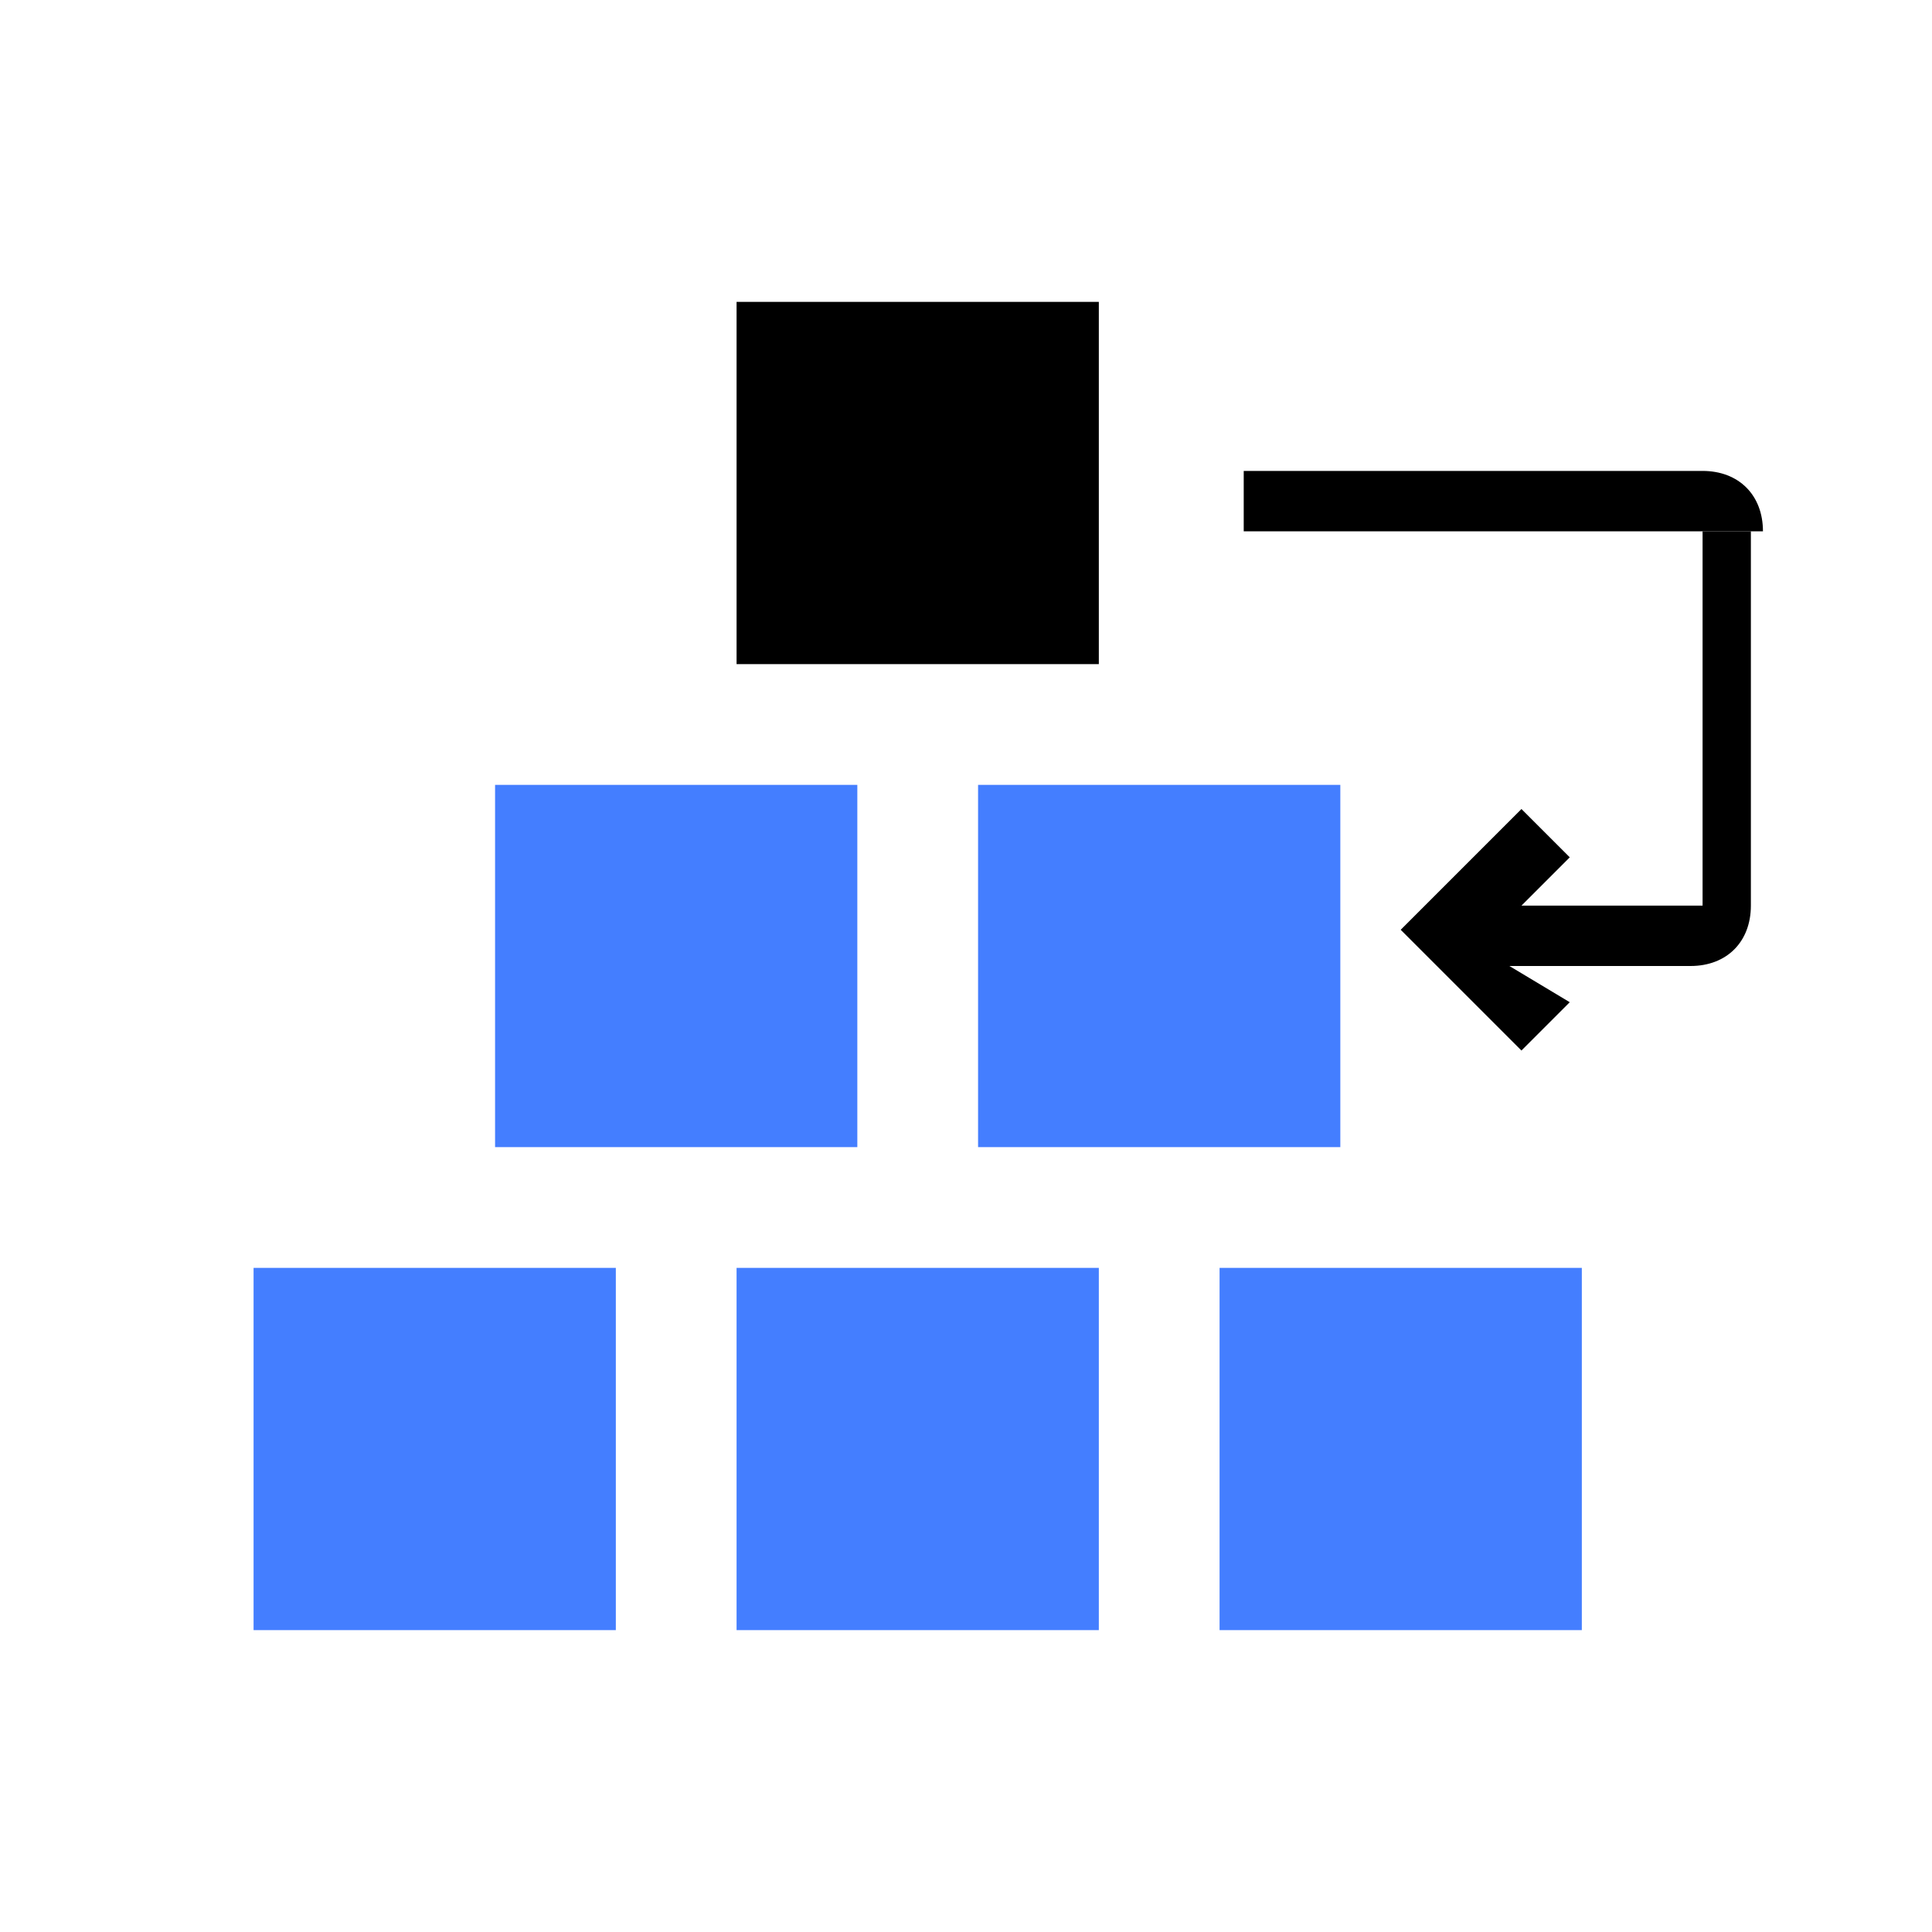 <?xml version="1.0" encoding="utf-8"?>
<!-- Generator: Adobe Illustrator 27.0.0, SVG Export Plug-In . SVG Version: 6.00 Build 0)  -->
<svg version="1.1" id="Слой_1" xmlns="http://www.w3.org/2000/svg" xmlns:xlink="http://www.w3.org/1999/xlink" x="0px" y="0px"
	 viewBox="0 0 16 16" style="enable-background:new 0 0 16 16;" xml:space="preserve">
<style type="text/css">
	.st0{fill:none;}
	.st1{fill:#447EFF;}
</style>
<path class="st0" d="M0,0h16v16H0V0z"/>
<g>
	<rect x="2.1" y="10.5" class="st1" width="3" height="3"/>
	<rect x="6.1" y="10.5" class="st1" width="3" height="3"/>
	<rect x="8.1" y="6.5" class="st1" width="3" height="3"/>
	<rect x="4.1" y="6.5" class="st1" width="3" height="3"/>
	<rect x="10.1" y="10.5" class="st1" width="3" height="3"/>
</g>
<rect x="6.1" y="2.5" width="3" height="3"/>
<g>
	<path d="M14.6,4.4c0-0.3-0.2-0.5-0.5-0.5h-3.8v0.5h3.8"/>
	<path d="M14.1,4.4v3.1h-1.5L13,7.1l-0.4-0.4l-1,1l1,1L13,8.3L12.5,8H14c0.3,0,0.5-0.2,0.5-0.5V4.4"/>
</g>
</svg>
